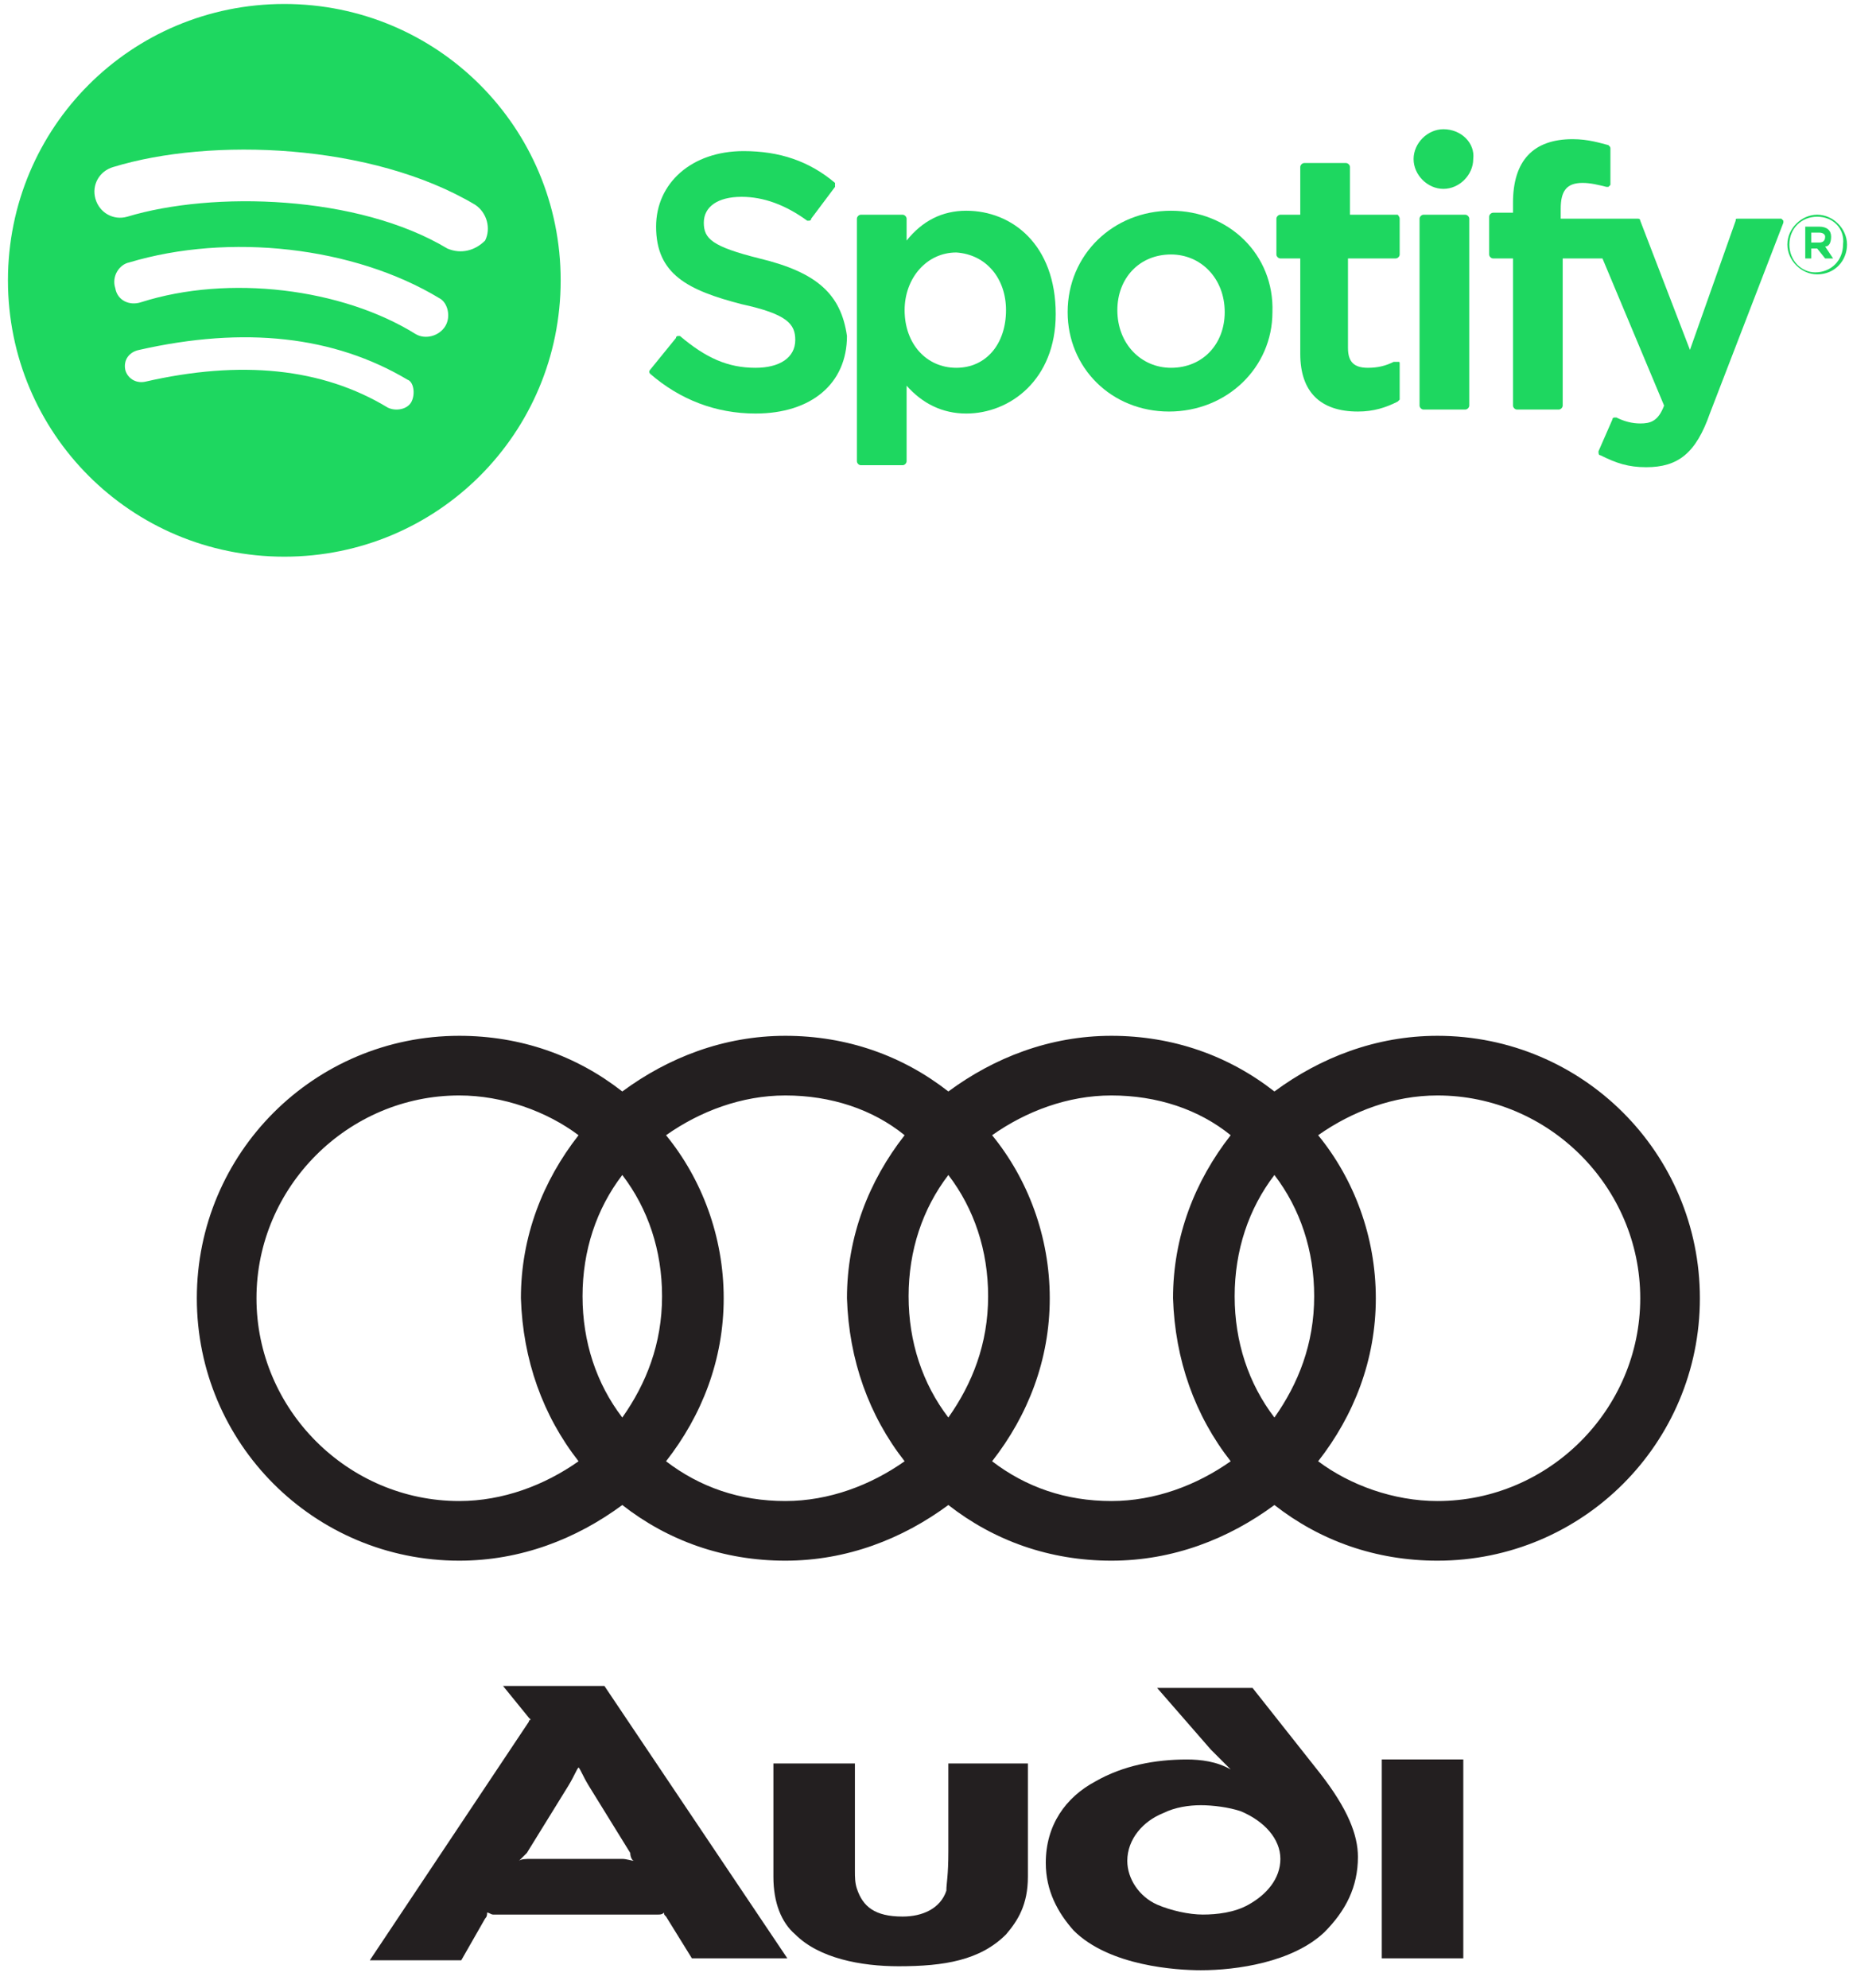 <svg width="93" height="100" viewBox="0 0 93 100" fill="none" xmlns="http://www.w3.org/2000/svg">
<path d="M14.3 0.2C6.6 0.2 0.4 6.4 0.4 14.1C0.4 21.8 6.6 28 14.3 28C22 28 28.2 21.8 28.2 14.1C28.2 6.4 22 0.2 14.3 0.2ZM20.7 20.2C20.5 20.6 19.9 20.7 19.5 20.5C16.2 18.5 12.1 18.1 7.3 19.2C6.8 19.3 6.4 19 6.3 18.6C6.2 18.1 6.5 17.7 7 17.6C12.3 16.4 16.8 16.9 20.5 19.1C20.8 19.2 20.9 19.8 20.7 20.2ZM22.4 16.4C22.1 16.9 21.4 17.1 20.9 16.8C17.2 14.5 11.5 13.8 7.1 15.2C6.5 15.4 5.9 15.1 5.8 14.5C5.6 13.9 6 13.3 6.5 13.2C11.5 11.7 17.8 12.4 22.1 15C22.5 15.2 22.7 15.9 22.4 16.4ZM22.5 12.5C18 9.8 10.7 9.6 6.4 10.9C5.7 11.1 5 10.7 4.8 10C4.6 9.3 5 8.6 5.7 8.4C10.6 6.9 18.7 7.2 23.9 10.3C24.5 10.7 24.7 11.5 24.4 12.1C23.9 12.6 23.2 12.8 22.5 12.5Z" fill="#1ED760"/>
<path d="M38.2 13C35.8 12.4 35.4 12 35.4 11.2C35.4 10.4 36.1 9.9 37.3 9.9C38.4 9.9 39.5 10.3 40.6 11.1H40.7C40.7 11.1 40.8 11.1 40.8 11L42 9.4C42 9.3 42 9.2 42 9.2C40.7 8.1 39.2 7.6 37.4 7.6C34.8 7.6 33 9.2 33 11.4C33 13.8 34.6 14.6 37.3 15.3C39.6 15.8 40 16.3 40 17.1C40 18 39.2 18.5 38 18.5C36.6 18.5 35.5 18 34.2 16.9H34.1C34.1 16.9 34 16.9 34 17L32.7 18.6C32.6 18.7 32.7 18.8 32.7 18.8C34.2 20.1 36 20.8 38 20.8C40.8 20.8 42.6 19.3 42.6 16.9C42.3 14.8 41.1 13.7 38.2 13Z" fill="#1ED760"/>
<path d="M48.6 10.6C47.4 10.6 46.4 11.1 45.6 12.1V11C45.6 10.9 45.5 10.8 45.4 10.8H43.3C43.2 10.8 43.1 10.9 43.1 11V23.2C43.1 23.3 43.2 23.4 43.3 23.4H45.4C45.5 23.4 45.6 23.3 45.6 23.2V19.4C46.4 20.3 47.4 20.8 48.6 20.8C50.8 20.8 53.1 19.1 53.1 15.8C53.1 12.3 50.9 10.6 48.6 10.6ZM50.6 15.6C50.6 17.3 49.6 18.5 48.1 18.5C46.6 18.5 45.5 17.3 45.5 15.6C45.5 14 46.6 12.7 48.1 12.7C49.6 12.8 50.6 14 50.6 15.6Z" fill="#1ED760"/>
<path d="M58.9 10.6C56 10.6 53.7 12.8 53.7 15.7C53.7 18.5 55.9 20.7 58.8 20.7C61.7 20.7 64 18.5 64 15.7C64.1 12.8 61.8 10.6 58.9 10.6ZM58.9 18.5C57.4 18.5 56.2 17.3 56.2 15.6C56.2 14 57.3 12.8 58.9 12.8C60.4 12.8 61.6 14 61.6 15.7C61.6 17.3 60.5 18.5 58.9 18.5Z" fill="#1ED760"/>
<path d="M70.3 10.8H67.9V8.4C67.9 8.3 67.8 8.2 67.7 8.2H65.6C65.5 8.2 65.4 8.3 65.4 8.4V10.8H64.4C64.3 10.8 64.2 10.9 64.2 11V12.8C64.2 12.9 64.3 13 64.4 13H65.4V17.8C65.4 19.7 66.4 20.7 68.3 20.7C69.1 20.7 69.7 20.5 70.3 20.2L70.4 20.1V18.3C70.4 18.2 70.4 18.2 70.3 18.2C70.3 18.2 70.2 18.2 70.1 18.2C69.7 18.4 69.3 18.5 68.8 18.5C68.1 18.5 67.8 18.2 67.8 17.5V13H70.2C70.3 13 70.4 12.9 70.4 12.8V11C70.4 10.9 70.3 10.8 70.3 10.8Z" fill="#1ED760"/>
<path d="M78.5 10.8V10.5C78.5 9.6 78.8 9.2 79.6 9.2C80 9.2 80.4 9.3 80.8 9.4H80.9L81 9.3V7.5C81 7.4 81 7.4 80.9 7.3C80.5 7.2 79.9 7 79.1 7C77.1 7 76.1 8.1 76.1 10.2V10.7H75.1C75 10.7 74.9 10.8 74.9 10.9V12.8C74.9 12.9 75 13 75.1 13H76.1V20.4C76.1 20.5 76.2 20.6 76.3 20.6H78.4C78.5 20.6 78.6 20.5 78.6 20.4V13H80.6L83.7 20.4C83.4 21.2 83 21.3 82.5 21.3C82.1 21.3 81.7 21.2 81.3 21H81.2C81.2 21 81.1 21 81.1 21.1L80.4 22.7C80.4 22.8 80.4 22.9 80.5 22.9C81.3 23.3 81.9 23.5 82.8 23.5C84.4 23.5 85.3 22.8 86 20.8L89.7 11.2V11.1L89.6 11H87.4C87.3 11 87.3 11 87.3 11.1L85 17.6L82.5 11.1C82.5 11 82.4 11 82.4 11H78.5V10.8Z" fill="#1ED760"/>
<path d="M73.7 10.8H71.6C71.5 10.8 71.4 10.9 71.4 11V20.4C71.4 20.5 71.5 20.6 71.6 20.6H73.7C73.8 20.6 73.9 20.5 73.9 20.4V11C73.9 10.9 73.8 10.8 73.7 10.8Z" fill="#1ED760"/>
<path d="M72.6 6.5C71.8 6.5 71.1 7.2 71.1 8C71.1 8.8 71.8 9.5 72.6 9.5C73.4 9.5 74.1 8.8 74.1 8C74.2 7.2 73.5 6.5 72.6 6.5Z" fill="#1ED760"/>
<path d="M91.4 13.8C90.6 13.8 89.9 13.1 89.9 12.3C89.9 11.5 90.6 10.8 91.4 10.8C92.2 10.8 92.9 11.5 92.9 12.3C92.9 13.1 92.3 13.8 91.4 13.8ZM91.4 10.9C90.6 10.9 90 11.5 90 12.3C90 13.1 90.6 13.7 91.3 13.7C92.1 13.7 92.7 13.1 92.7 12.3C92.8 11.5 92.2 10.9 91.4 10.9ZM91.8 12.4L92.2 13H91.8L91.4 12.5H91.1V13H90.8V11.4H91.5C91.9 11.4 92.1 11.6 92.1 11.9C92.1 12.2 92 12.4 91.8 12.4ZM91.5 11.7H91.1V12.2H91.5C91.7 12.2 91.8 12.1 91.8 11.9C91.8 11.8 91.7 11.7 91.5 11.7Z" fill="#1ED760"/>
<path fill-rule="evenodd" clip-rule="evenodd" d="M73.6 98.5C73.6 98.5 73.6 98.6 73.6 88.5H69.5C69.5 98.6 69.5 98.5 69.5 98.5H73.6Z" fill="#231F20"/>
<path fill-rule="evenodd" clip-rule="evenodd" d="M51.7 94.4V88.7H47.7V93.1C47.7 94.4 47.6 94.7 47.6 95.1C47.3 96 46.4 96.4 45.4 96.4C44 96.4 43.4 95.9 43.1 95C43 94.7 43 94.4 43 94.1C43 93.8 43 93.4 43 93V88.7H38.9V94.4C38.9 95.7 39.3 96.7 40 97.3C41.2 98.5 43.3 98.9 45.2 98.9C47.5 98.9 49.3 98.6 50.6 97.3C51.2 96.6 51.7 95.8 51.7 94.4Z" fill="#231F20"/>
<path fill-rule="evenodd" clip-rule="evenodd" d="M31.9 93.6C31.8 93.6 31.5 93.5 31.3 93.5H26.7C26.5 93.5 26.2 93.5 26.1 93.6C26.2 93.5 26.3 93.4 26.5 93.2L28.6 89.8C28.9 89.3 29 89 29.1 88.9C29.2 89 29.3 89.3 29.6 89.8L31.7 93.2C31.7 93.4 31.8 93.6 31.9 93.6ZM39.6 98.5L30.4 84.8H25.3L26.6 86.4L26.7 86.5C26.6 86.5 26.6 86.6 26.6 86.6L18.6 98.6H23.2L24.4 96.5C24.5 96.4 24.5 96.3 24.5 96.2C24.6 96.2 24.7 96.3 24.8 96.3H33.1C33.2 96.3 33.3 96.3 33.4 96.2C33.4 96.3 33.4 96.3 33.5 96.4L34.8 98.5H39.6Z" fill="#231F20"/>
<path fill-rule="evenodd" clip-rule="evenodd" d="M68.3 93.4C68.3 92.3 67.8 91 66.4 89.2L63 84.9H58.2L60.9 88C61.4 88.5 61.9 89 61.9 89C61.2 88.6 60.4 88.5 59.7 88.5C58.1 88.5 56.5 88.8 55.1 89.6C53.6 90.4 52.6 91.8 52.6 93.7C52.6 95.1 53.2 96.2 54 97.1C55.8 98.9 59.2 99.1 60.4 99.1C62.2 99.1 65 98.7 66.6 97.2C67.7 96.1 68.3 94.9 68.3 93.4ZM64.4 93.5C64.4 94.5 63.7 95.3 62.8 95.8C62.1 96.2 61.2 96.3 60.5 96.3C59.8 96.3 58.9 96.1 58.2 95.8C57.3 95.4 56.7 94.5 56.7 93.6C56.7 92.5 57.5 91.6 58.5 91.2C59.1 90.9 59.8 90.8 60.4 90.8C61 90.8 61.8 90.9 62.4 91.1C63.6 91.6 64.4 92.5 64.4 93.5Z" fill="#231F20"/>
<path fill-rule="evenodd" clip-rule="evenodd" d="M72.3 52.1C69.2 52.1 66.4 53.2 64.1 54.9C61.8 53.1 59 52.1 55.9 52.1C52.8 52.1 50 53.2 47.7 54.9C45.4 53.1 42.6 52.1 39.5 52.1C36.4 52.1 33.6 53.2 31.3 54.9C29 53.1 26.2 52.1 23.1 52.1C15.8 52.1 9.9 58 9.9 65.3C9.9 72.6 15.8 78.5 23.1 78.5C26.2 78.5 29 77.4 31.3 75.7C33.6 77.5 36.4 78.5 39.5 78.5C42.6 78.5 45.4 77.4 47.7 75.7C50 77.5 52.8 78.5 55.9 78.5C59 78.5 61.8 77.4 64.1 75.7C66.4 77.5 69.2 78.5 72.3 78.5C79.6 78.5 85.5 72.6 85.5 65.3C85.5 58 79.6 52.1 72.3 52.1ZM29.1 73.5C27.4 74.7 25.3 75.5 23.1 75.5C17.5 75.5 12.9 70.9 12.9 65.3C12.9 59.7 17.5 55.1 23.1 55.1C25.3 55.1 27.5 55.9 29.1 57.1C27.3 59.4 26.2 62.2 26.2 65.3C26.3 68.4 27.3 71.2 29.1 73.5ZM31.3 71.3C30 69.6 29.3 67.5 29.3 65.2C29.3 62.9 30 60.8 31.3 59.1C32.6 60.8 33.3 62.9 33.3 65.2C33.3 67.6 32.5 69.6 31.3 71.3ZM45.5 73.5C43.8 74.7 41.7 75.5 39.5 75.5C37.2 75.5 35.2 74.8 33.5 73.5C35.3 71.2 36.4 68.4 36.4 65.3C36.4 62.2 35.3 59.3 33.5 57.1C35.2 55.9 37.3 55.1 39.5 55.1C41.8 55.1 43.9 55.8 45.5 57.1C43.7 59.4 42.6 62.2 42.6 65.3C42.7 68.4 43.7 71.2 45.5 73.5ZM47.7 71.3C46.4 69.6 45.7 67.5 45.7 65.2C45.7 62.9 46.4 60.8 47.7 59.1C49 60.8 49.7 62.9 49.7 65.2C49.7 67.6 48.9 69.6 47.7 71.3ZM61.9 73.5C60.2 74.7 58.1 75.5 55.9 75.5C53.6 75.5 51.6 74.8 49.9 73.5C51.7 71.2 52.8 68.4 52.8 65.3C52.8 62.2 51.7 59.3 49.9 57.1C51.6 55.9 53.7 55.1 55.9 55.1C58.2 55.1 60.3 55.8 61.9 57.1C60.1 59.4 59 62.2 59 65.3C59.1 68.4 60.1 71.2 61.9 73.5ZM64.1 71.3C62.8 69.6 62.1 67.5 62.1 65.2C62.1 62.9 62.8 60.8 64.1 59.1C65.4 60.8 66.1 62.9 66.1 65.2C66.1 67.6 65.3 69.6 64.1 71.3ZM72.3 75.5C70.1 75.5 67.9 74.7 66.3 73.5C68.1 71.2 69.2 68.4 69.2 65.3C69.2 62.2 68.1 59.3 66.3 57.1C68 55.9 70.1 55.1 72.3 55.1C77.9 55.1 82.5 59.7 82.5 65.3C82.5 70.9 77.9 75.5 72.3 75.5Z" fill="#231F20"/>
</svg>
